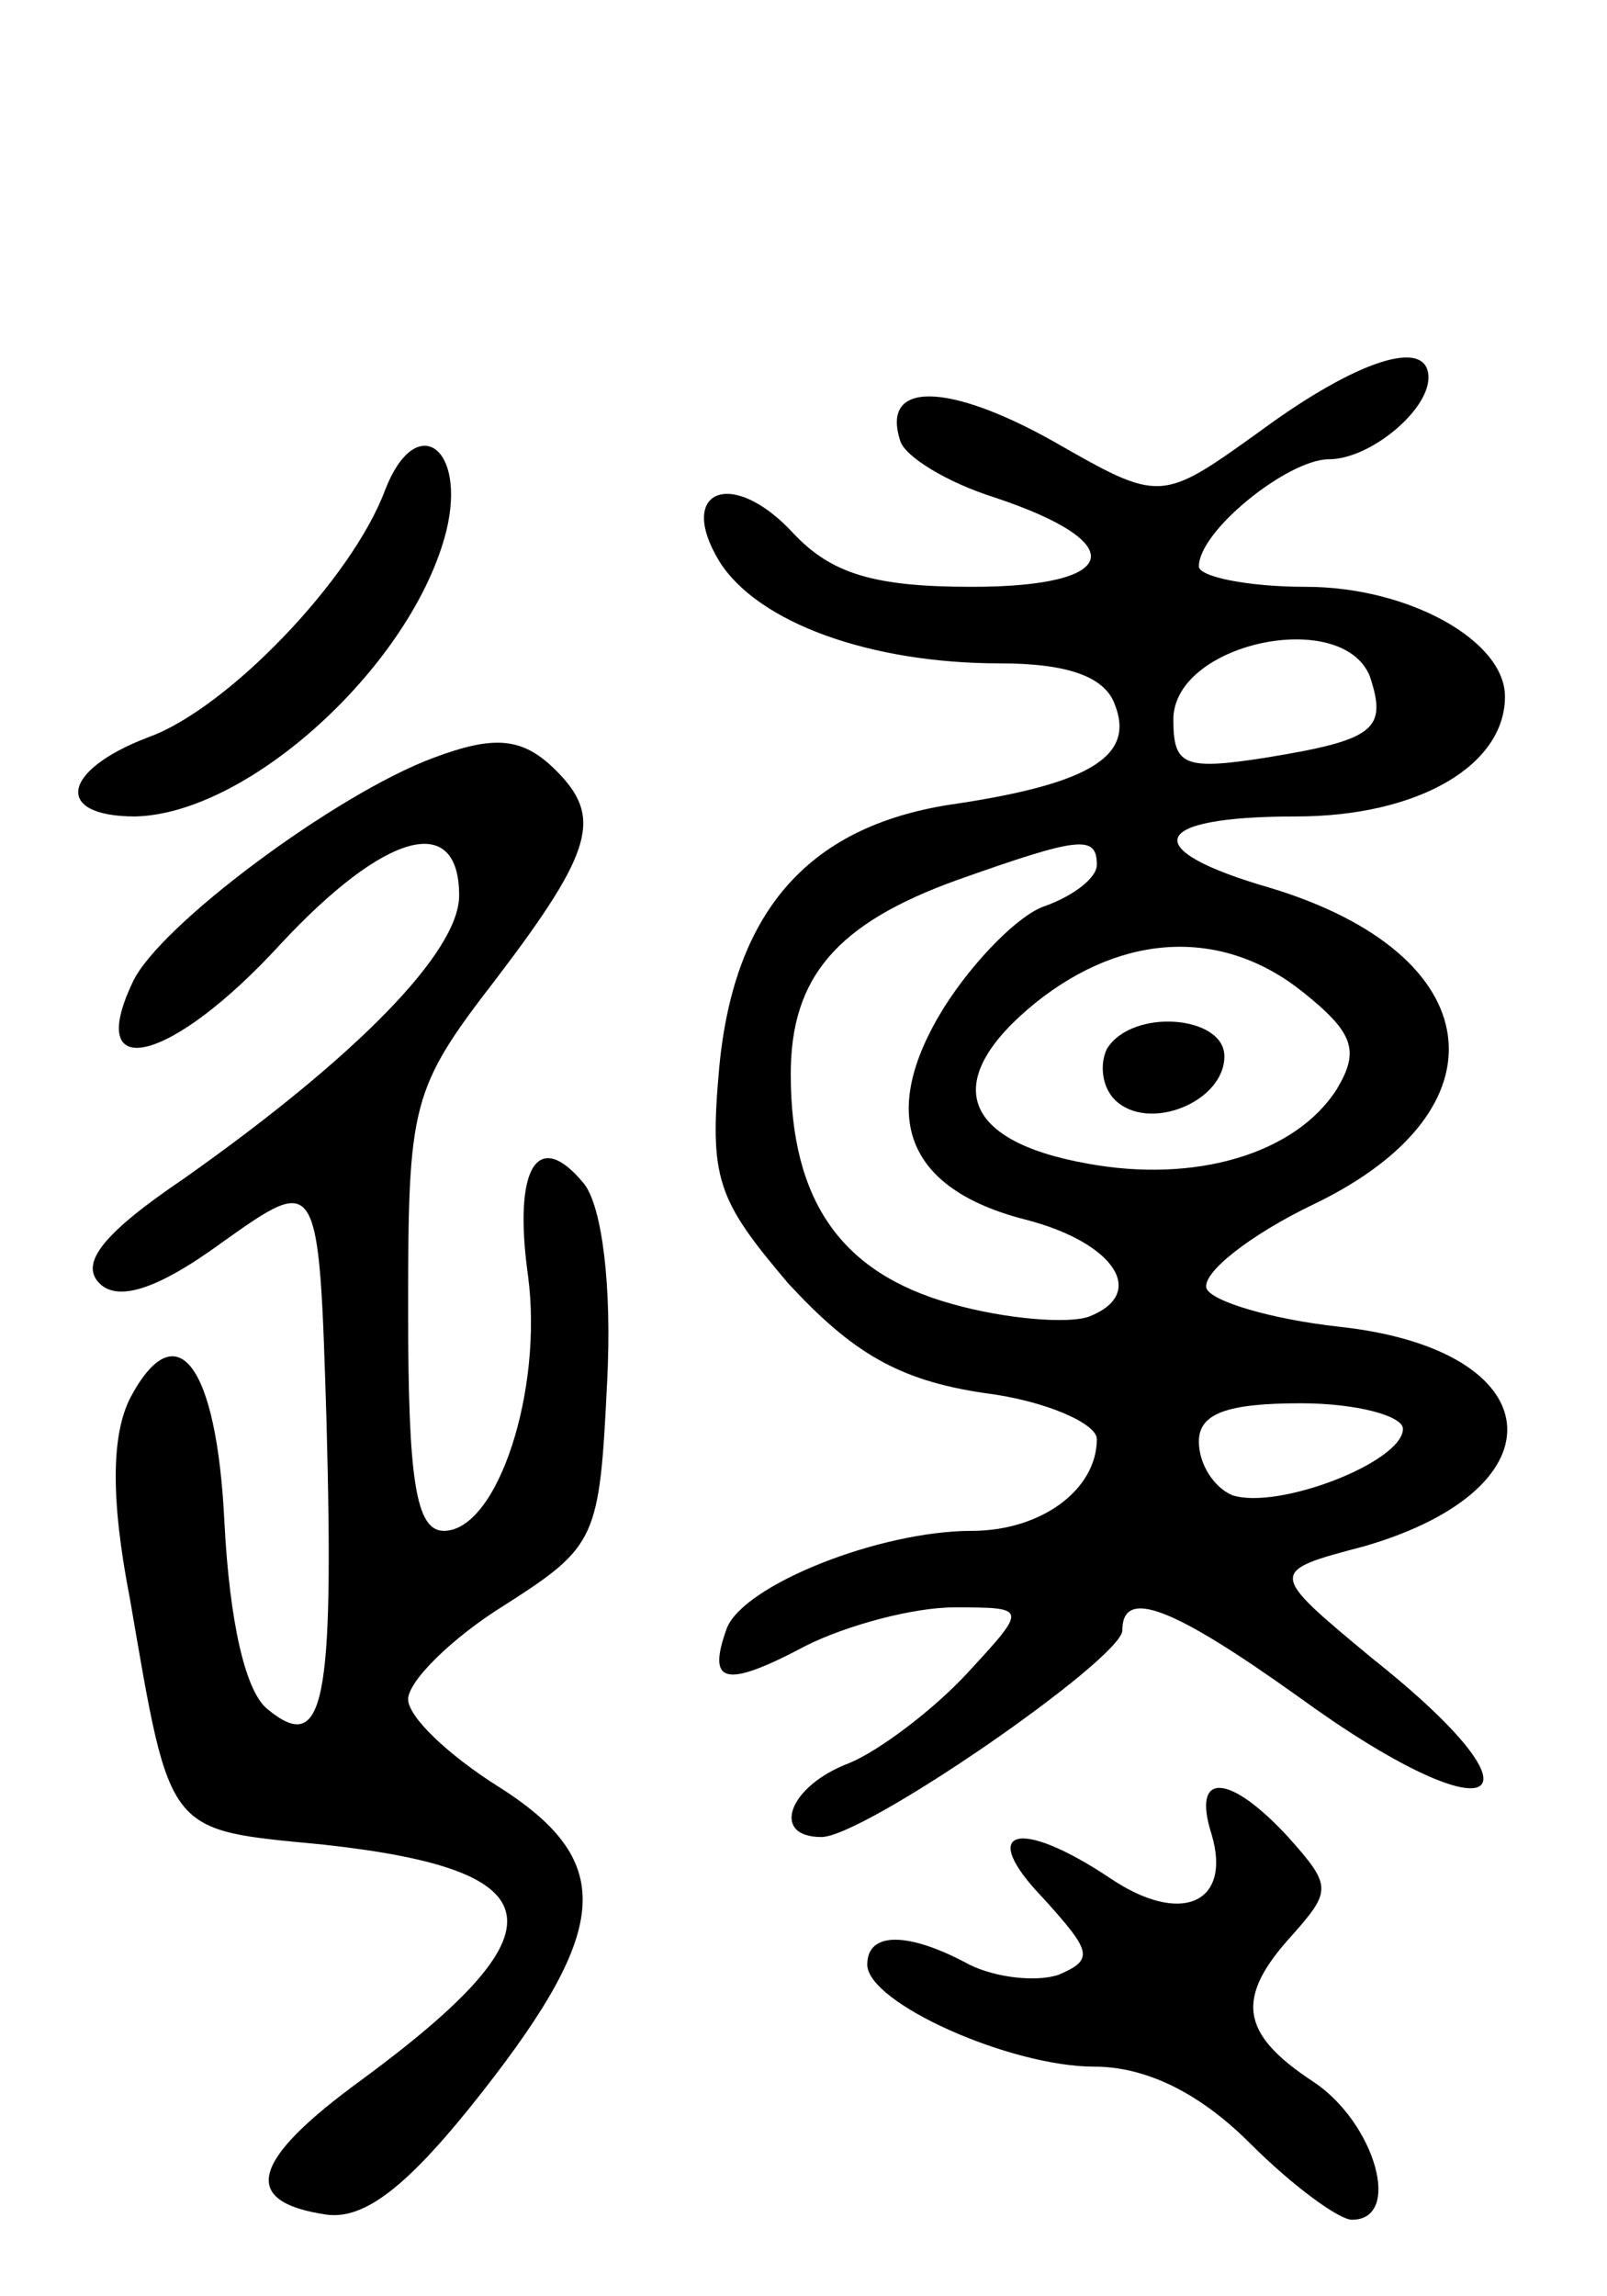 <svg version="1.0" xmlns="http://www.w3.org/2000/svg"
 width="63pt" height="90pt" viewBox="0 0 63 90"
 preserveAspectRatio="xMidYMid meet">
<g transform="translate(0,90) scale(0.1,-0.1)"
fill="#000000" stroke="none">
<path d="M494 731 c-39 -28 -39 -28 -81 -4 -41 23 -68 24 -60 0 2 -6 18 -16
37 -22 54 -18 49 -35 -9 -35 -38 0 -55 5 -70 21 -24 26 -46 17 -29 -11 15 -24
59 -40 110 -40 26 0 41 -5 45 -16 8 -20 -9 -31 -62 -39 -57 -8 -87 -41 -93
-103 -4 -44 -1 -52 27 -85 25 -27 43 -38 77 -43 24 -3 44 -12 44 -18 0 -20
-22 -36 -49 -36 -36 0 -89 -21 -96 -38 -8 -22 -1 -24 31 -7 16 8 42 15 58 15
29 0 29 0 5 -26 -13 -14 -34 -30 -46 -35 -24 -9 -31 -29 -11 -29 17 0 118 70
118 81 0 17 20 9 69 -26 77 -56 102 -43 29 15 -41 34 -41 34 -3 44 79 23 73
77 -10 86 -27 3 -50 10 -52 15 -2 6 17 21 42 33 77 37 69 98 -17 124 -52 15
-48 28 10 28 48 0 82 20 82 47 0 22 -38 43 -78 43 -23 0 -42 4 -42 8 0 14 35
42 51 42 16 0 39 19 39 32 0 16 -28 7 -66 -21z m43 -96 c7 -21 2 -25 -41 -32
-32 -5 -36 -3 -36 15 0 30 66 44 77 17z m-107 -74 c0 -5 -9 -12 -20 -16 -10
-3 -28 -21 -40 -40 -26 -42 -15 -71 32 -83 35 -9 48 -29 25 -38 -8 -3 -33 -1
-54 5 -43 12 -63 40 -63 90 0 38 18 59 65 76 48 17 55 18 55 6z m81 -50 c20
-16 22 -23 13 -38 -16 -25 -55 -37 -98 -29 -50 9 -57 33 -20 63 35 28 74 29
105 4z m39 -171 c0 -13 -49 -32 -67 -26 -7 3 -13 12 -13 21 0 11 11 15 40 15
22 0 40 -5 40 -10z"/>
<path d="M434 489 c-3 -6 -2 -15 3 -20 13 -13 43 -1 43 17 0 16 -36 19 -46 3z"/>
<path d="M151 708 c-13 -35 -62 -86 -93 -97 -34 -13 -37 -31 -5 -31 45 1 109
60 122 112 8 33 -12 47 -24 16z"/>
<path d="M170 603 c-38 -14 -108 -66 -118 -88 -19 -40 15 -32 58 15 41 44 70
52 70 19 0 -22 -40 -63 -108 -111 -31 -21 -41 -33 -33 -41 7 -7 22 -3 48 16
38 27 38 27 41 -70 3 -111 -1 -131 -23 -113 -9 7 -15 35 -17 73 -3 63 -19 83
-37 49 -7 -14 -8 -38 0 -79 16 -93 14 -90 76 -96 91 -10 95 -33 15 -92 -44
-32 -48 -48 -14 -53 15 -2 32 11 61 48 51 65 52 91 6 120 -19 12 -35 27 -35
34 0 7 17 24 38 37 36 23 37 26 40 87 2 38 -2 69 -9 78 -18 22 -28 7 -22 -36
6 -45 -12 -100 -33 -100 -11 0 -14 20 -14 86 0 82 1 87 35 131 38 50 41 63 23
81 -13 13 -24 14 -48 5z"/>
<path d="M475 181 c8 -27 -12 -36 -40 -17 -36 24 -52 19 -26 -8 19 -21 20 -24
6 -30 -9 -3 -25 -1 -35 4 -24 13 -40 13 -40 0 0 -15 56 -40 89 -40 20 0 41
-10 61 -30 17 -17 35 -30 40 -30 20 0 9 38 -15 54 -29 19 -31 33 -8 58 15 17
15 19 -2 38 -23 25 -38 26 -30 1z"/>
</g>
</svg>
